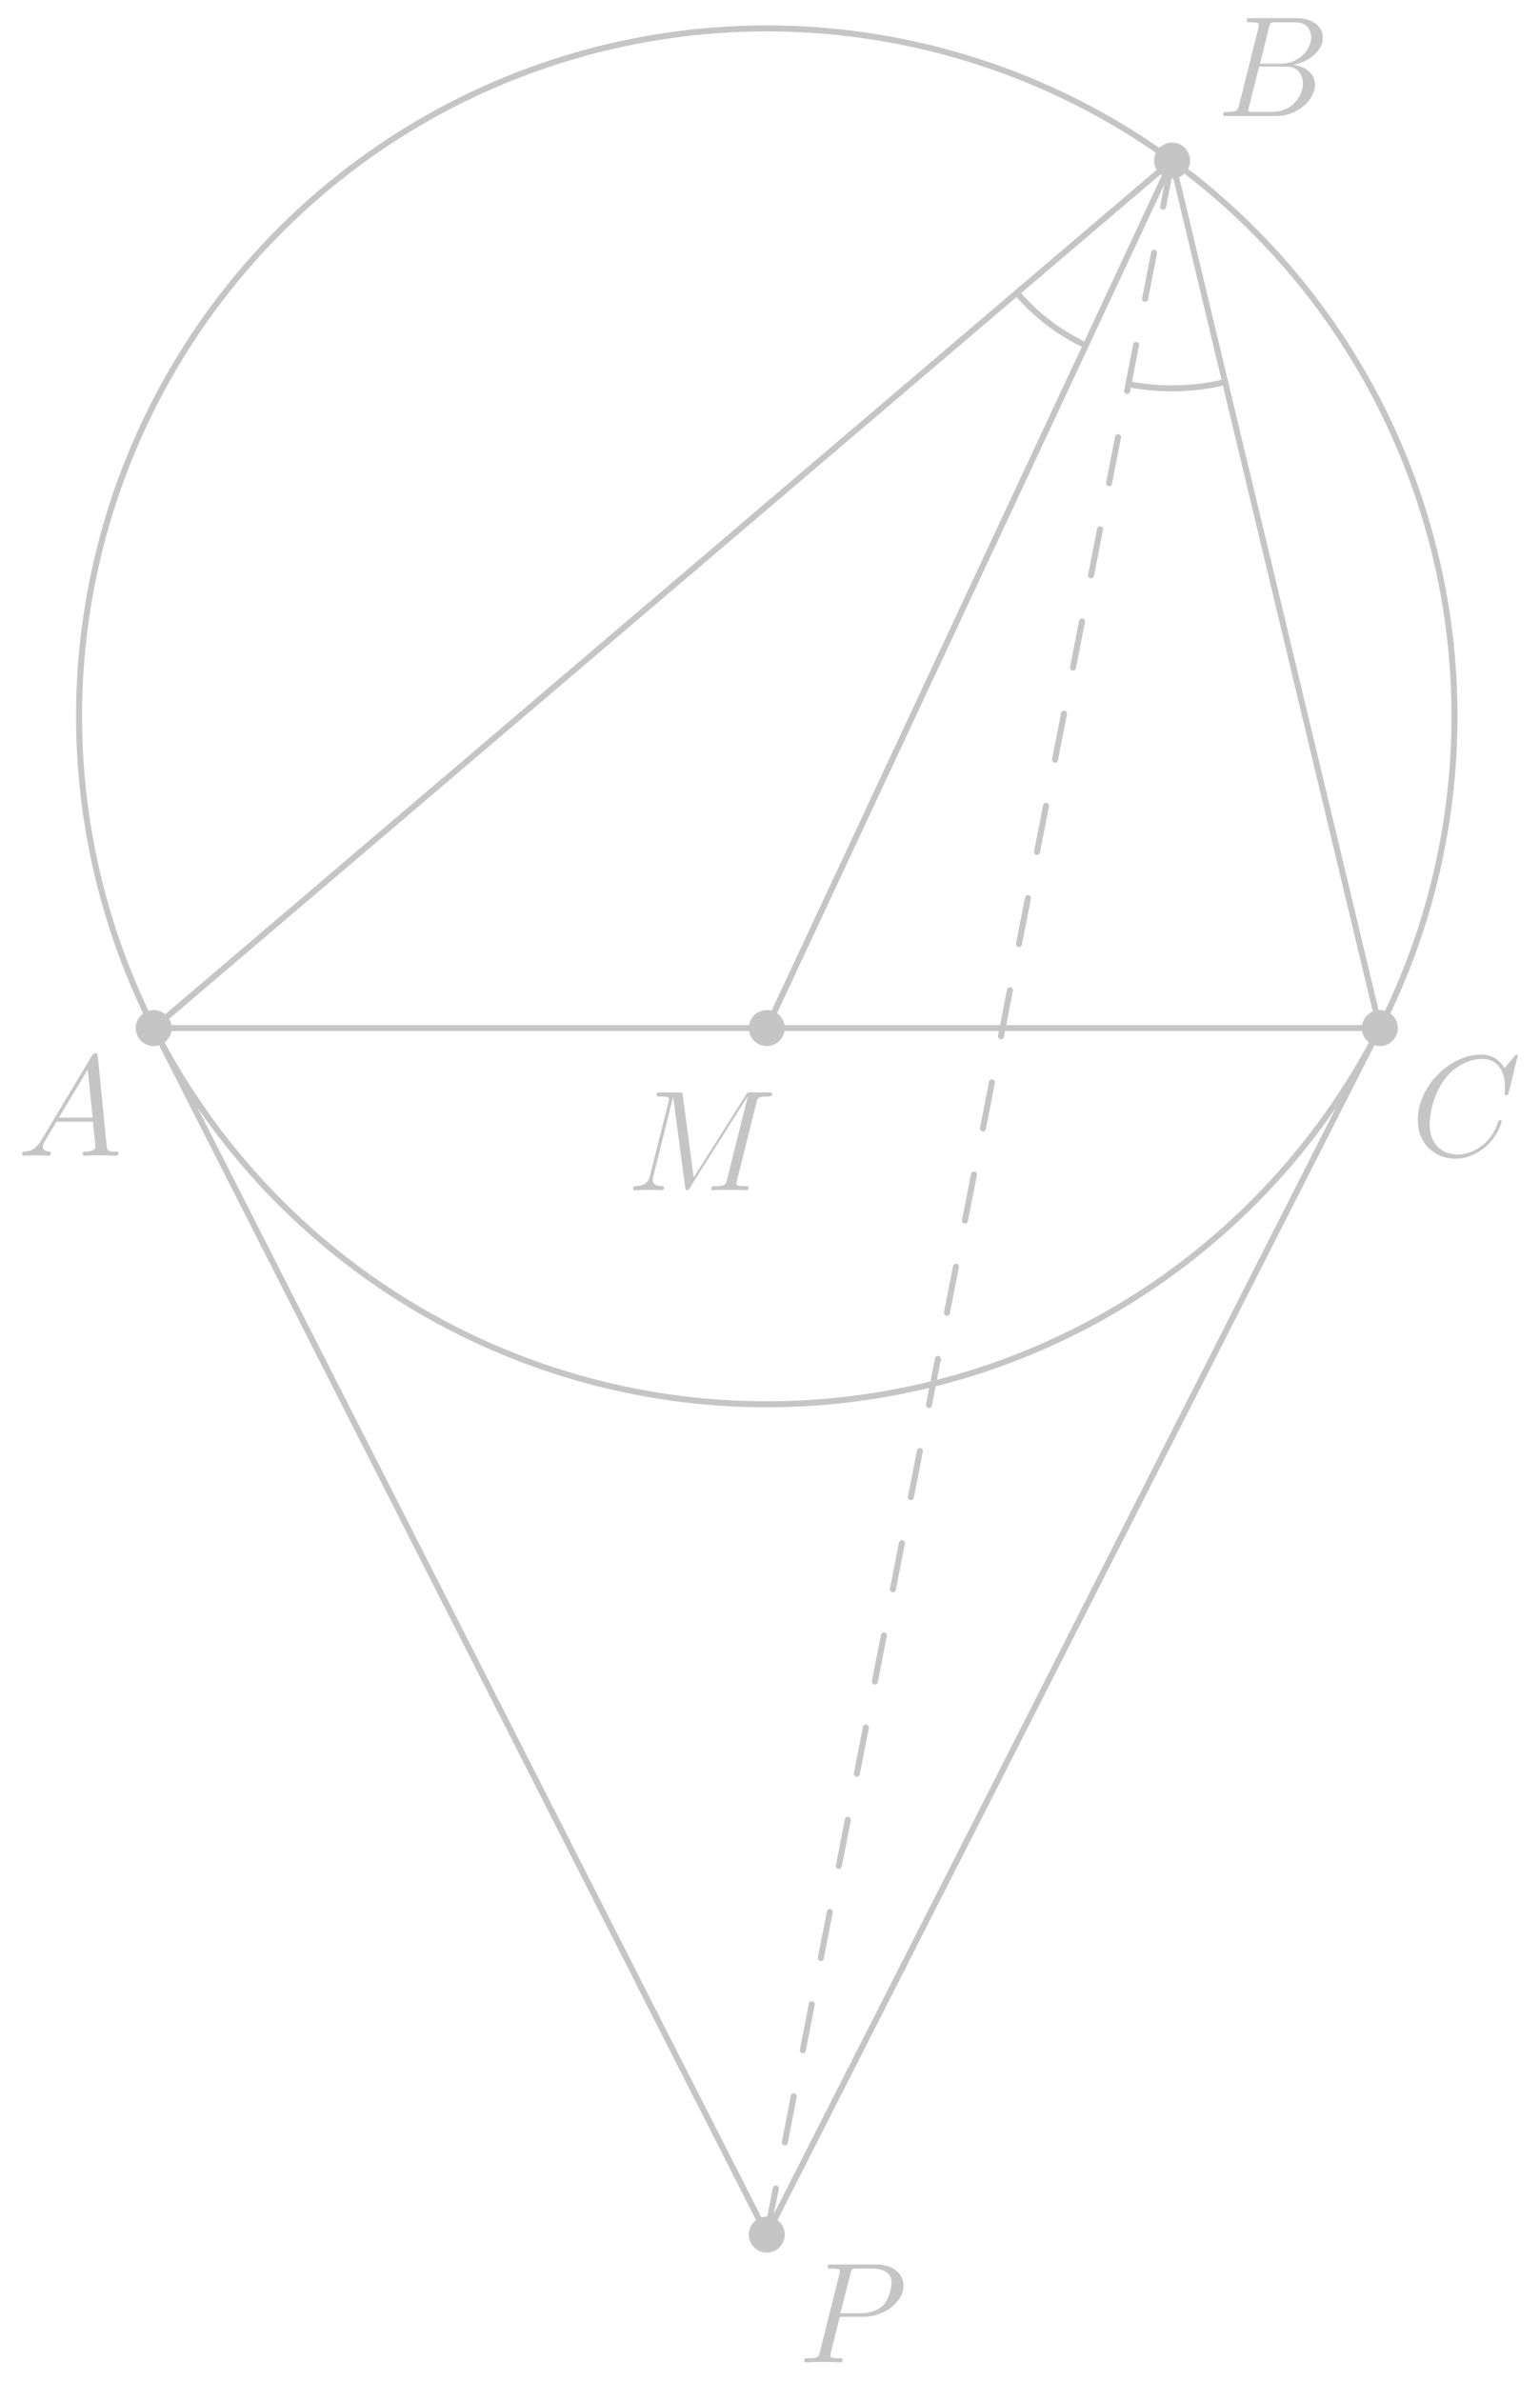 <?xml version="1.0" encoding="UTF-8"?>
<svg xmlns="http://www.w3.org/2000/svg" xmlns:xlink="http://www.w3.org/1999/xlink" width="128.38pt" height="198.43pt" viewBox="0 0 128.38 198.43" version="1.1">
<defs>
<g>
<symbol overflow="visible" id="glyph0-0">
<path style="stroke:none;" d=""/>
</symbol>
<symbol overflow="visible" id="glyph0-1">
<path style="stroke:none;" d="M 4.375 -7.344 C 4.484 -7.797 4.531 -7.812 5 -7.812 L 6.547 -7.812 C 7.906 -7.812 7.906 -6.672 7.906 -6.562 C 7.906 -5.594 6.938 -4.359 5.359 -4.359 L 3.641 -4.359 Z M 6.391 -4.266 C 7.703 -4.5 8.875 -5.422 8.875 -6.516 C 8.875 -7.453 8.062 -8.156 6.703 -8.156 L 2.875 -8.156 C 2.641 -8.156 2.531 -8.156 2.531 -7.938 C 2.531 -7.812 2.641 -7.812 2.828 -7.812 C 3.547 -7.812 3.547 -7.719 3.547 -7.594 C 3.547 -7.562 3.547 -7.5 3.5 -7.312 L 1.891 -0.891 C 1.781 -0.469 1.75 -0.344 0.922 -0.344 C 0.688 -0.344 0.578 -0.344 0.578 -0.125 C 0.578 0 0.641 0 0.891 0 L 4.984 0 C 6.812 0 8.219 -1.391 8.219 -2.594 C 8.219 -3.578 7.359 -4.172 6.391 -4.266 Z M 4.703 -0.344 L 3.078 -0.344 C 2.922 -0.344 2.891 -0.344 2.828 -0.359 C 2.688 -0.375 2.672 -0.391 2.672 -0.484 C 2.672 -0.578 2.703 -0.641 2.719 -0.75 L 3.562 -4.125 L 5.812 -4.125 C 7.219 -4.125 7.219 -2.812 7.219 -2.719 C 7.219 -1.562 6.188 -0.344 4.703 -0.344 Z M 4.703 -0.344 "/>
</symbol>
<symbol overflow="visible" id="glyph0-2">
<path style="stroke:none;" d="M 2.031 -1.328 C 1.609 -0.625 1.203 -0.375 0.641 -0.344 C 0.5 -0.328 0.406 -0.328 0.406 -0.125 C 0.406 -0.047 0.469 0 0.547 0 C 0.766 0 1.297 -0.031 1.516 -0.031 C 1.859 -0.031 2.25 0 2.578 0 C 2.656 0 2.797 0 2.797 -0.234 C 2.797 -0.328 2.703 -0.344 2.625 -0.344 C 2.359 -0.375 2.125 -0.469 2.125 -0.75 C 2.125 -0.922 2.203 -1.047 2.359 -1.312 L 3.266 -2.828 L 6.312 -2.828 C 6.328 -2.719 6.328 -2.625 6.328 -2.516 C 6.375 -2.203 6.516 -0.953 6.516 -0.734 C 6.516 -0.375 5.906 -0.344 5.719 -0.344 C 5.578 -0.344 5.453 -0.344 5.453 -0.125 C 5.453 0 5.562 0 5.625 0 C 5.828 0 6.078 -0.031 6.281 -0.031 L 6.953 -0.031 C 7.688 -0.031 8.219 0 8.219 0 C 8.312 0 8.438 0 8.438 -0.234 C 8.438 -0.344 8.328 -0.344 8.156 -0.344 C 7.5 -0.344 7.484 -0.453 7.453 -0.812 L 6.719 -8.266 C 6.688 -8.516 6.641 -8.531 6.516 -8.531 C 6.391 -8.531 6.328 -8.516 6.219 -8.328 Z M 3.469 -3.172 L 5.875 -7.188 L 6.281 -3.172 Z M 3.469 -3.172 "/>
</symbol>
<symbol overflow="visible" id="glyph0-3">
<path style="stroke:none;" d="M 8.922 -8.312 C 8.922 -8.422 8.844 -8.422 8.828 -8.422 C 8.797 -8.422 8.75 -8.422 8.656 -8.297 L 7.828 -7.297 C 7.406 -8.016 6.75 -8.422 5.859 -8.422 C 3.281 -8.422 0.594 -5.797 0.594 -2.984 C 0.594 -0.984 2 0.25 3.734 0.25 C 4.703 0.25 5.531 -0.156 6.234 -0.734 C 7.266 -1.609 7.578 -2.766 7.578 -2.875 C 7.578 -2.969 7.484 -2.969 7.453 -2.969 C 7.344 -2.969 7.328 -2.906 7.297 -2.859 C 6.75 -0.984 5.141 -0.094 3.938 -0.094 C 2.672 -0.094 1.578 -0.906 1.578 -2.609 C 1.578 -2.984 1.703 -5.062 3.047 -6.641 C 3.703 -7.406 4.828 -8.062 5.969 -8.062 C 7.281 -8.062 7.859 -6.984 7.859 -5.766 C 7.859 -5.453 7.828 -5.188 7.828 -5.141 C 7.828 -5.031 7.953 -5.031 7.984 -5.031 C 8.109 -5.031 8.125 -5.047 8.172 -5.266 Z M 8.922 -8.312 "/>
</symbol>
<symbol overflow="visible" id="glyph0-4">
<path style="stroke:none;" d="M 10.859 -7.297 C 10.969 -7.703 10.984 -7.812 11.828 -7.812 C 12.062 -7.812 12.172 -7.812 12.172 -8.047 C 12.172 -8.156 12.078 -8.156 11.859 -8.156 L 10.422 -8.156 C 10.125 -8.156 10.109 -8.156 9.984 -7.953 L 5.625 -1.062 L 4.719 -7.906 C 4.688 -8.156 4.672 -8.156 4.359 -8.156 L 2.875 -8.156 C 2.656 -8.156 2.547 -8.156 2.547 -7.938 C 2.547 -7.812 2.656 -7.812 2.828 -7.812 C 3.562 -7.812 3.562 -7.719 3.562 -7.594 C 3.562 -7.562 3.562 -7.5 3.516 -7.312 L 1.984 -1.219 C 1.844 -0.641 1.562 -0.375 0.766 -0.344 C 0.734 -0.344 0.578 -0.328 0.578 -0.125 C 0.578 0 0.688 0 0.734 0 C 0.984 0 1.594 -0.031 1.828 -0.031 L 2.406 -0.031 C 2.562 -0.031 2.766 0 2.938 0 C 3.031 0 3.156 0 3.156 -0.234 C 3.156 -0.328 3.031 -0.344 2.984 -0.344 C 2.594 -0.359 2.219 -0.438 2.219 -0.859 C 2.219 -0.984 2.219 -0.984 2.266 -1.156 L 3.906 -7.75 L 3.922 -7.75 L 4.906 -0.328 C 4.953 -0.031 4.953 0 5.062 0 C 5.203 0 5.266 -0.094 5.312 -0.203 L 10.125 -7.812 L 10.141 -7.812 L 8.406 -0.891 C 8.297 -0.469 8.266 -0.344 7.438 -0.344 C 7.203 -0.344 7.094 -0.344 7.094 -0.125 C 7.094 0 7.203 0 7.266 0 C 7.469 0 7.703 -0.031 7.906 -0.031 L 9.328 -0.031 C 9.531 -0.031 9.781 0 9.984 0 C 10.078 0 10.203 0 10.203 -0.234 C 10.203 -0.344 10.094 -0.344 9.922 -0.344 C 9.188 -0.344 9.188 -0.438 9.188 -0.562 C 9.188 -0.578 9.188 -0.656 9.219 -0.75 Z M 10.859 -7.297 "/>
</symbol>
<symbol overflow="visible" id="glyph0-5">
<path style="stroke:none;" d="M 3.531 -3.797 L 5.547 -3.797 C 7.203 -3.797 8.844 -5.016 8.844 -6.391 C 8.844 -7.312 8.062 -8.156 6.547 -8.156 L 2.859 -8.156 C 2.625 -8.156 2.516 -8.156 2.516 -7.938 C 2.516 -7.812 2.625 -7.812 2.812 -7.812 C 3.531 -7.812 3.531 -7.719 3.531 -7.594 C 3.531 -7.562 3.531 -7.5 3.484 -7.312 L 1.875 -0.891 C 1.766 -0.469 1.75 -0.344 0.906 -0.344 C 0.688 -0.344 0.562 -0.344 0.562 -0.125 C 0.562 0 0.672 0 0.734 0 C 0.969 0 1.203 -0.031 1.438 -0.031 L 2.828 -0.031 C 3.062 -0.031 3.312 0 3.531 0 C 3.641 0 3.766 0 3.766 -0.234 C 3.766 -0.344 3.656 -0.344 3.484 -0.344 C 2.766 -0.344 2.75 -0.438 2.75 -0.547 C 2.75 -0.609 2.766 -0.688 2.766 -0.75 Z M 4.406 -7.344 C 4.5 -7.797 4.547 -7.812 5.016 -7.812 L 6.203 -7.812 C 7.094 -7.812 7.844 -7.531 7.844 -6.641 C 7.844 -6.328 7.688 -5.312 7.141 -4.75 C 6.938 -4.547 6.359 -4.094 5.266 -4.094 L 3.578 -4.094 Z M 4.406 -7.344 "/>
</symbol>
</g>
</defs>
<g id="surface1">
<path style="fill:none;stroke-width:29.982;stroke-linecap:round;stroke-linejoin:round;stroke:rgb(77.344%,77.344%,77.344%);stroke-opacity:1;stroke-miterlimit:10;" d="M 977.109 1850.472 L 977.109 1850.472 " transform="matrix(0.1,0,0,-0.1,0,198.43)"/>
<path style="fill:none;stroke-width:29.982;stroke-linecap:round;stroke-linejoin:round;stroke:rgb(77.344%,77.344%,77.344%);stroke-opacity:1;stroke-miterlimit:10;" d="M 128.125 1127.542 L 128.125 1127.542 " transform="matrix(0.1,0,0,-0.1,0,198.43)"/>
<path style="fill:none;stroke-width:29.982;stroke-linecap:round;stroke-linejoin:round;stroke:rgb(77.344%,77.344%,77.344%);stroke-opacity:1;stroke-miterlimit:10;" d="M 1150.273 1127.542 L 1150.273 1127.542 " transform="matrix(0.1,0,0,-0.1,0,198.43)"/>
<path style="fill:none;stroke-width:29.982;stroke-linecap:round;stroke-linejoin:round;stroke:rgb(77.344%,77.344%,77.344%);stroke-opacity:1;stroke-miterlimit:10;" d="M 639.219 1127.542 L 639.219 1127.542 " transform="matrix(0.1,0,0,-0.1,0,198.43)"/>
<path style="fill:none;stroke-width:4.997;stroke-linecap:round;stroke-linejoin:round;stroke:rgb(77.344%,77.344%,77.344%);stroke-opacity:1;stroke-miterlimit:10;" d="M 128.125 1127.542 L 977.109 1850.472 L 1150.273 1127.542 Z M 128.125 1127.542 " transform="matrix(0.1,0,0,-0.1,0,198.43)"/>
<path style="fill:none;stroke-width:4.997;stroke-linecap:round;stroke-linejoin:round;stroke:rgb(77.344%,77.344%,77.344%);stroke-opacity:1;stroke-miterlimit:10;" d="M 1212.539 1387.308 C 1212.539 1400.823 1212.031 1414.3 1211.094 1427.777 C 1210.156 1441.214 1208.711 1454.652 1206.836 1468.011 C 1204.922 1481.37 1202.539 1494.652 1199.727 1507.816 C 1196.875 1521.019 1193.555 1534.105 1189.805 1547.073 C 1186.055 1560.042 1181.836 1572.855 1177.188 1585.511 C 1172.5 1598.167 1167.383 1610.667 1161.836 1622.972 C 1156.289 1635.277 1150.312 1647.386 1143.945 1659.261 C 1137.539 1671.136 1130.703 1682.777 1123.477 1694.183 C 1116.289 1705.589 1108.633 1716.722 1100.625 1727.581 C 1092.617 1738.441 1084.258 1748.987 1075.508 1759.261 C 1066.719 1769.534 1057.617 1779.495 1048.164 1789.105 C 1038.711 1798.753 1028.906 1808.011 1018.789 1816.956 C 1008.672 1825.902 998.281 1834.456 987.539 1842.659 C 976.836 1850.862 965.82 1858.675 954.57 1866.097 C 943.281 1873.519 931.758 1880.55 920 1887.152 C 908.242 1893.753 896.25 1899.964 884.062 1905.706 C 871.836 1911.487 859.453 1916.8 846.875 1921.683 C 834.297 1926.605 821.562 1931.019 808.672 1935.003 C 795.781 1938.987 782.734 1942.542 769.609 1945.589 C 756.445 1948.675 743.203 1951.292 729.883 1953.402 C 716.562 1955.55 703.164 1957.191 689.727 1958.402 C 676.289 1959.573 662.812 1960.316 649.336 1960.55 C 635.82 1960.784 622.344 1960.55 608.867 1959.808 C 595.391 1959.105 581.953 1957.933 568.555 1956.253 C 555.156 1954.573 541.836 1952.464 528.594 1949.847 C 515.352 1947.269 502.227 1944.183 489.18 1940.667 C 476.172 1937.112 463.281 1933.128 450.547 1928.675 C 437.812 1924.261 425.234 1919.378 412.812 1914.027 C 400.43 1908.714 388.242 1902.933 376.211 1896.761 C 364.258 1890.589 352.461 1883.948 340.938 1876.956 C 329.414 1869.925 318.164 1862.503 307.148 1854.691 C 296.172 1846.878 285.43 1838.675 275 1830.081 C 264.609 1821.527 254.492 1812.581 244.688 1803.284 C 234.883 1794.027 225.43 1784.378 216.328 1774.417 C 207.227 1764.495 198.477 1754.222 190.078 1743.636 C 181.68 1733.089 173.672 1722.191 166.055 1711.058 C 158.438 1699.925 151.211 1688.519 144.414 1676.878 C 137.578 1665.237 131.172 1653.362 125.195 1641.253 C 119.219 1629.183 113.672 1616.878 108.594 1604.378 C 103.477 1591.878 98.789 1579.222 94.57 1566.409 C 90.391 1553.597 86.602 1540.628 83.32 1527.542 C 80 1514.456 77.188 1501.253 74.805 1487.972 C 72.422 1474.691 70.547 1461.331 69.102 1447.894 C 67.695 1434.495 66.719 1421.058 66.25 1407.542 C 65.781 1394.066 65.781 1380.589 66.25 1367.073 C 66.719 1353.597 67.695 1340.159 69.102 1326.722 C 70.547 1313.284 72.422 1299.925 74.805 1286.644 C 77.188 1273.362 80 1260.198 83.32 1247.073 C 86.602 1234.027 90.391 1221.058 94.57 1208.245 C 98.789 1195.394 103.477 1182.737 108.594 1170.277 C 113.672 1157.777 119.219 1145.472 125.195 1133.362 C 131.172 1121.253 137.578 1109.378 144.414 1097.737 C 151.211 1086.097 158.438 1074.691 166.055 1063.558 C 173.672 1052.425 181.68 1041.566 190.078 1030.98 C 198.477 1020.433 207.227 1010.159 216.328 1000.198 C 225.43 990.237 234.883 980.628 244.688 971.331 C 254.492 962.034 264.609 953.128 275 944.534 C 285.43 935.98 296.172 927.777 307.148 919.964 C 318.164 912.152 329.414 904.73 340.938 897.698 C 352.461 890.667 364.258 884.066 376.211 877.894 C 388.242 871.683 400.43 865.941 412.812 860.589 C 425.234 855.277 437.812 850.394 450.547 845.941 C 463.281 841.487 476.172 837.503 489.18 833.987 C 502.227 830.433 515.352 827.386 528.594 824.769 C 541.836 822.191 555.156 820.042 568.555 818.362 C 581.953 816.722 595.391 815.511 608.867 814.808 C 622.344 814.105 635.82 813.87 649.336 814.105 C 662.812 814.339 676.289 815.042 689.727 816.253 C 703.164 817.425 716.562 819.105 729.883 821.214 C 743.203 823.362 756.445 825.98 769.609 829.027 C 782.734 832.112 795.781 835.628 808.672 839.612 C 821.562 843.597 834.297 848.05 846.875 852.933 C 859.453 857.816 871.836 863.167 884.062 868.909 C 896.25 874.691 908.242 880.862 920 887.464 C 931.758 894.105 943.281 901.097 954.57 908.519 C 965.82 915.941 976.836 923.753 987.539 931.956 C 998.281 940.159 1008.672 948.753 1018.789 957.659 C 1028.906 966.605 1038.711 975.902 1048.164 985.511 C 1057.617 995.159 1066.719 1005.081 1075.508 1015.355 C 1084.258 1025.628 1092.617 1036.214 1100.625 1047.073 C 1108.633 1057.933 1116.289 1069.066 1123.477 1080.472 C 1130.703 1091.878 1137.539 1103.519 1143.945 1115.394 C 1150.312 1127.269 1156.289 1139.378 1161.836 1151.683 C 1167.383 1163.987 1172.5 1176.448 1177.188 1189.105 C 1181.836 1201.761 1186.055 1214.612 1189.805 1227.542 C 1193.555 1240.511 1196.875 1253.597 1199.727 1266.8 C 1202.539 1280.003 1204.922 1293.284 1206.836 1306.644 C 1208.711 1320.003 1210.156 1333.402 1211.094 1346.878 C 1212.031 1360.355 1212.539 1373.831 1212.539 1387.308 Z M 1212.539 1387.308 " transform="matrix(0.1,0,0,-0.1,0,198.43)"/>
<path style="fill:none;stroke-width:4.997;stroke-linecap:butt;stroke-linejoin:round;stroke:rgb(77.344%,77.344%,77.344%);stroke-opacity:1;stroke-miterlimit:10;" d="M 383.672 624.808 L 128.125 1127.542 " transform="matrix(0.1,0,0,-0.1,0,198.43)"/>
<path style="fill:none;stroke-width:4.997;stroke-linecap:butt;stroke-linejoin:round;stroke:rgb(77.344%,77.344%,77.344%);stroke-opacity:1;stroke-miterlimit:10;" d="M 383.672 624.808 L 639.219 122.073 " transform="matrix(0.1,0,0,-0.1,0,198.43)"/>
<path style="fill:none;stroke-width:4.997;stroke-linecap:butt;stroke-linejoin:round;stroke:rgb(77.344%,77.344%,77.344%);stroke-opacity:1;stroke-miterlimit:10;" d="M 894.766 624.808 L 1150.273 1127.542 " transform="matrix(0.1,0,0,-0.1,0,198.43)"/>
<path style="fill:none;stroke-width:4.997;stroke-linecap:butt;stroke-linejoin:round;stroke:rgb(77.344%,77.344%,77.344%);stroke-opacity:1;stroke-miterlimit:10;" d="M 894.766 624.808 L 639.219 122.073 " transform="matrix(0.1,0,0,-0.1,0,198.43)"/>
<path style="fill:none;stroke-width:4.997;stroke-linecap:butt;stroke-linejoin:round;stroke:rgb(77.344%,77.344%,77.344%);stroke-opacity:1;stroke-miterlimit:10;" d="M 808.164 1488.987 L 977.109 1850.472 " transform="matrix(0.1,0,0,-0.1,0,198.43)"/>
<path style="fill:none;stroke-width:4.997;stroke-linecap:butt;stroke-linejoin:round;stroke:rgb(77.344%,77.344%,77.344%);stroke-opacity:1;stroke-miterlimit:10;" d="M 808.164 1488.987 L 639.219 1127.542 " transform="matrix(0.1,0,0,-0.1,0,198.43)"/>
<path style="fill:none;stroke-width:4.997;stroke-linecap:round;stroke-linejoin:round;stroke:rgb(77.344%,77.344%,77.344%);stroke-opacity:1;stroke-dasharray:39.136,39.136;stroke-miterlimit:10;" d="M 977.109 1850.472 L 639.219 122.073 " transform="matrix(0.1,0,0,-0.1,0,198.43)"/>
<path style="fill:none;stroke-width:29.982;stroke-linecap:round;stroke-linejoin:round;stroke:rgb(77.344%,77.344%,77.344%);stroke-opacity:1;stroke-miterlimit:10;" d="M 639.219 122.073 L 639.219 122.073 " transform="matrix(0.1,0,0,-0.1,0,198.43)"/>
<path style="fill:none;stroke-width:4.997;stroke-linecap:butt;stroke-linejoin:round;stroke:rgb(77.344%,77.344%,77.344%);stroke-opacity:1;stroke-miterlimit:10;" d="M 847.695 1740.277 C 863.398 1721.839 882.969 1706.839 905.117 1696.448 " transform="matrix(0.1,0,0,-0.1,0,198.43)"/>
<path style="fill:none;stroke-width:4.997;stroke-linecap:butt;stroke-linejoin:round;stroke:rgb(77.344%,77.344%,77.344%);stroke-opacity:1;stroke-miterlimit:10;" d="M 940.703 1664.144 C 952.461 1661.878 964.648 1660.667 977.109 1660.667 C 992.344 1660.667 1007.148 1662.464 1021.328 1665.823 " transform="matrix(0.1,0,0,-0.1,0,198.43)"/>
<g style="fill:rgb(77.344%,77.344%,77.344%);fill-opacity:1;">
  <use xlink:href="#glyph0-1" x="101.4" y="9.67"/>
</g>
<g style="fill:rgb(77.344%,77.344%,77.344%);fill-opacity:1;">
  <use xlink:href="#glyph0-2" x="1.44" y="96.31"/>
</g>
<g style="fill:rgb(77.344%,77.344%,77.344%);fill-opacity:1;">
  <use xlink:href="#glyph0-3" x="117.6" y="96.31"/>
</g>
<g style="fill:rgb(77.344%,77.344%,77.344%);fill-opacity:1;">
  <use xlink:href="#glyph0-4" x="52.2" y="99.19"/>
</g>
<g style="fill:rgb(77.344%,77.344%,77.344%);fill-opacity:1;">
  <use xlink:href="#glyph0-5" x="66.48" y="196.87"/>
</g>
</g>
</svg>

